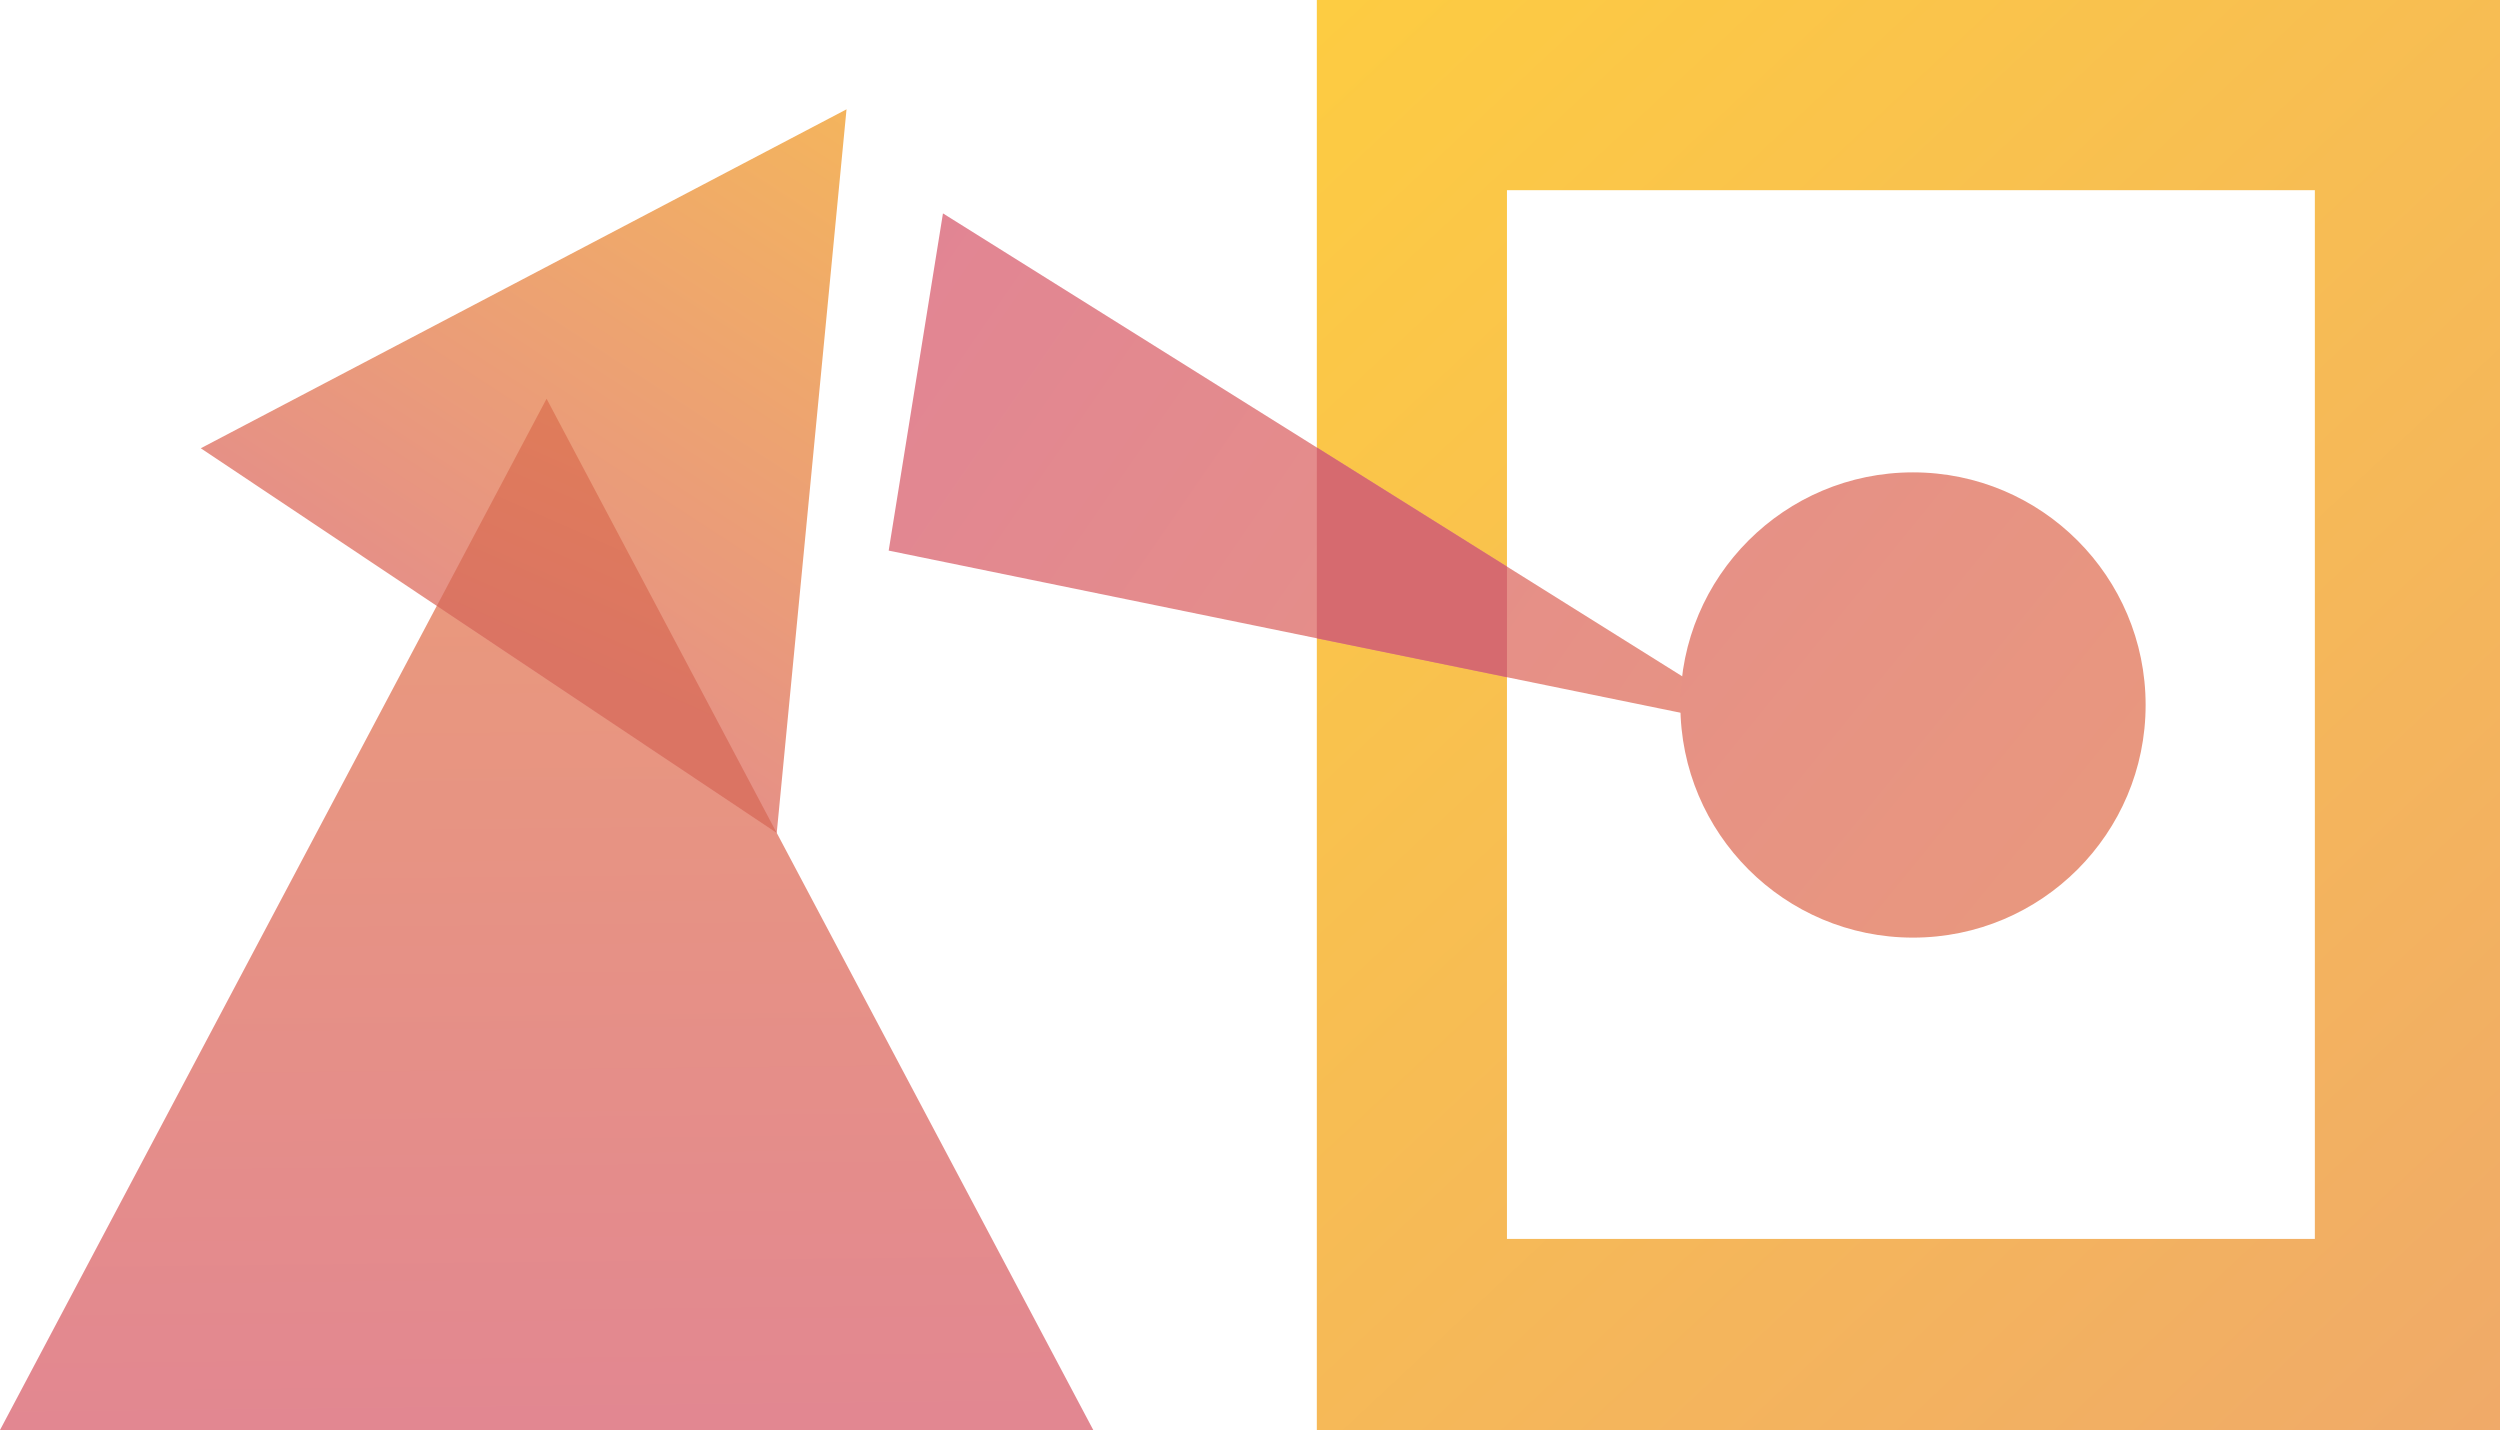 <svg xmlns="http://www.w3.org/2000/svg" xmlns:xlink="http://www.w3.org/1999/xlink" id="Layer_2" width="131.175" height="75.032" x="0" y="0" enable-background="new -62.688 .562 131.175 75.032" version="1.1" viewBox="-62.688 0.562 131.175 75.032" xml:space="preserve"><g><g><linearGradient id="SVGID_1_" x1="241.602" x2="427.639" y1="-650.997" y2="-849.964" gradientTransform="matrix(1 0 0 -1 -246.725 -658.445)" gradientUnits="userSpaceOnUse"><stop offset="0" style="stop-color:#ffd13c"/><stop offset=".51" style="stop-color:#eca074"/><stop offset="1" style="stop-color:#d86daf"/></linearGradient><path fill="url(#SVGID_1_)" d="M6.406,0.562v32.178v3.337v39.517h62.081V0.562H6.406z M58.772,65.568h-42.39V10.541h42.39V65.568z"/><linearGradient id="SVGID_2_" x1="210.642" x2="213.449" y1="-547.107" y2="-799.723" gradientTransform="matrix(1 0 0 -1 -246.725 -658.445)" gradientUnits="userSpaceOnUse"><stop offset="0" style="stop-color:#ffd13c"/><stop offset="1" style="stop-color:#d86daf"/></linearGradient><polygon fill="url(#SVGID_2_)" points="-34.009 21.483 -62.688 75.595 -5.324 75.595"/><linearGradient id="SVGID_3_" x1="84.417" x2="85.455" y1="-579.558" y2="-673.009" gradientTransform="matrix(0.832 0.555 0.555 -0.832 247.608 -545.239)" gradientUnits="userSpaceOnUse"><stop offset="0" style="stop-color:#ffd13c"/><stop offset="1" style="stop-color:#d86daf"/></linearGradient><polygon fill="url(#SVGID_3_)" points="-21.933 44.266 -21.933 44.266 -18.271 6.298 -52.153 24.082"/><linearGradient id="SVGID_4_" x1="216.574" x2="221.976" y1="-695.176" y2="-682.977" gradientTransform="matrix(1 0 0 -1 -246.725 -658.445)" gradientUnits="userSpaceOnUse"><stop offset="0" style="stop-color:#db7463"/><stop offset="1" style="stop-color:#e07d59"/></linearGradient><polygon fill="url(#SVGID_4_)" points="-34.009 21.483 -39.768 32.352 -21.933 44.266"/><linearGradient id="SVGID_5_" x1="369.674" x2="26.084" y1="-955.43" y2="-1012.643" gradientTransform="matrix(0.905 0.424 -0.424 0.905 -539.316 875.848)" gradientUnits="userSpaceOnUse"><stop offset="0" style="stop-color:#ffd13c"/><stop offset="1" style="stop-color:#d86daf"/></linearGradient><path fill="url(#SVGID_5_)" d="M31.218,39.45l-5.508-3.319l-38.921-24.373l-2.848,17.694l41.632,8.525L31.218,39.45z"/><polygon fill="#D66A6F" points="6.406 24.04 6.406 34.054 16.383 36.096 16.383 30.291"/><linearGradient id="SVGID_6_" x1="462.017" x2="170.487" y1="-840.289" y2="-603.442" gradientTransform="matrix(1 0 0 -1 -246.725 -658.445)" gradientUnits="userSpaceOnUse"><stop offset="0" style="stop-color:#ffd13c"/><stop offset="1" style="stop-color:#d86daf"/></linearGradient><circle cx="37.687" cy="37.553" r="12.206" fill="url(#SVGID_6_)"/></g></g></svg>